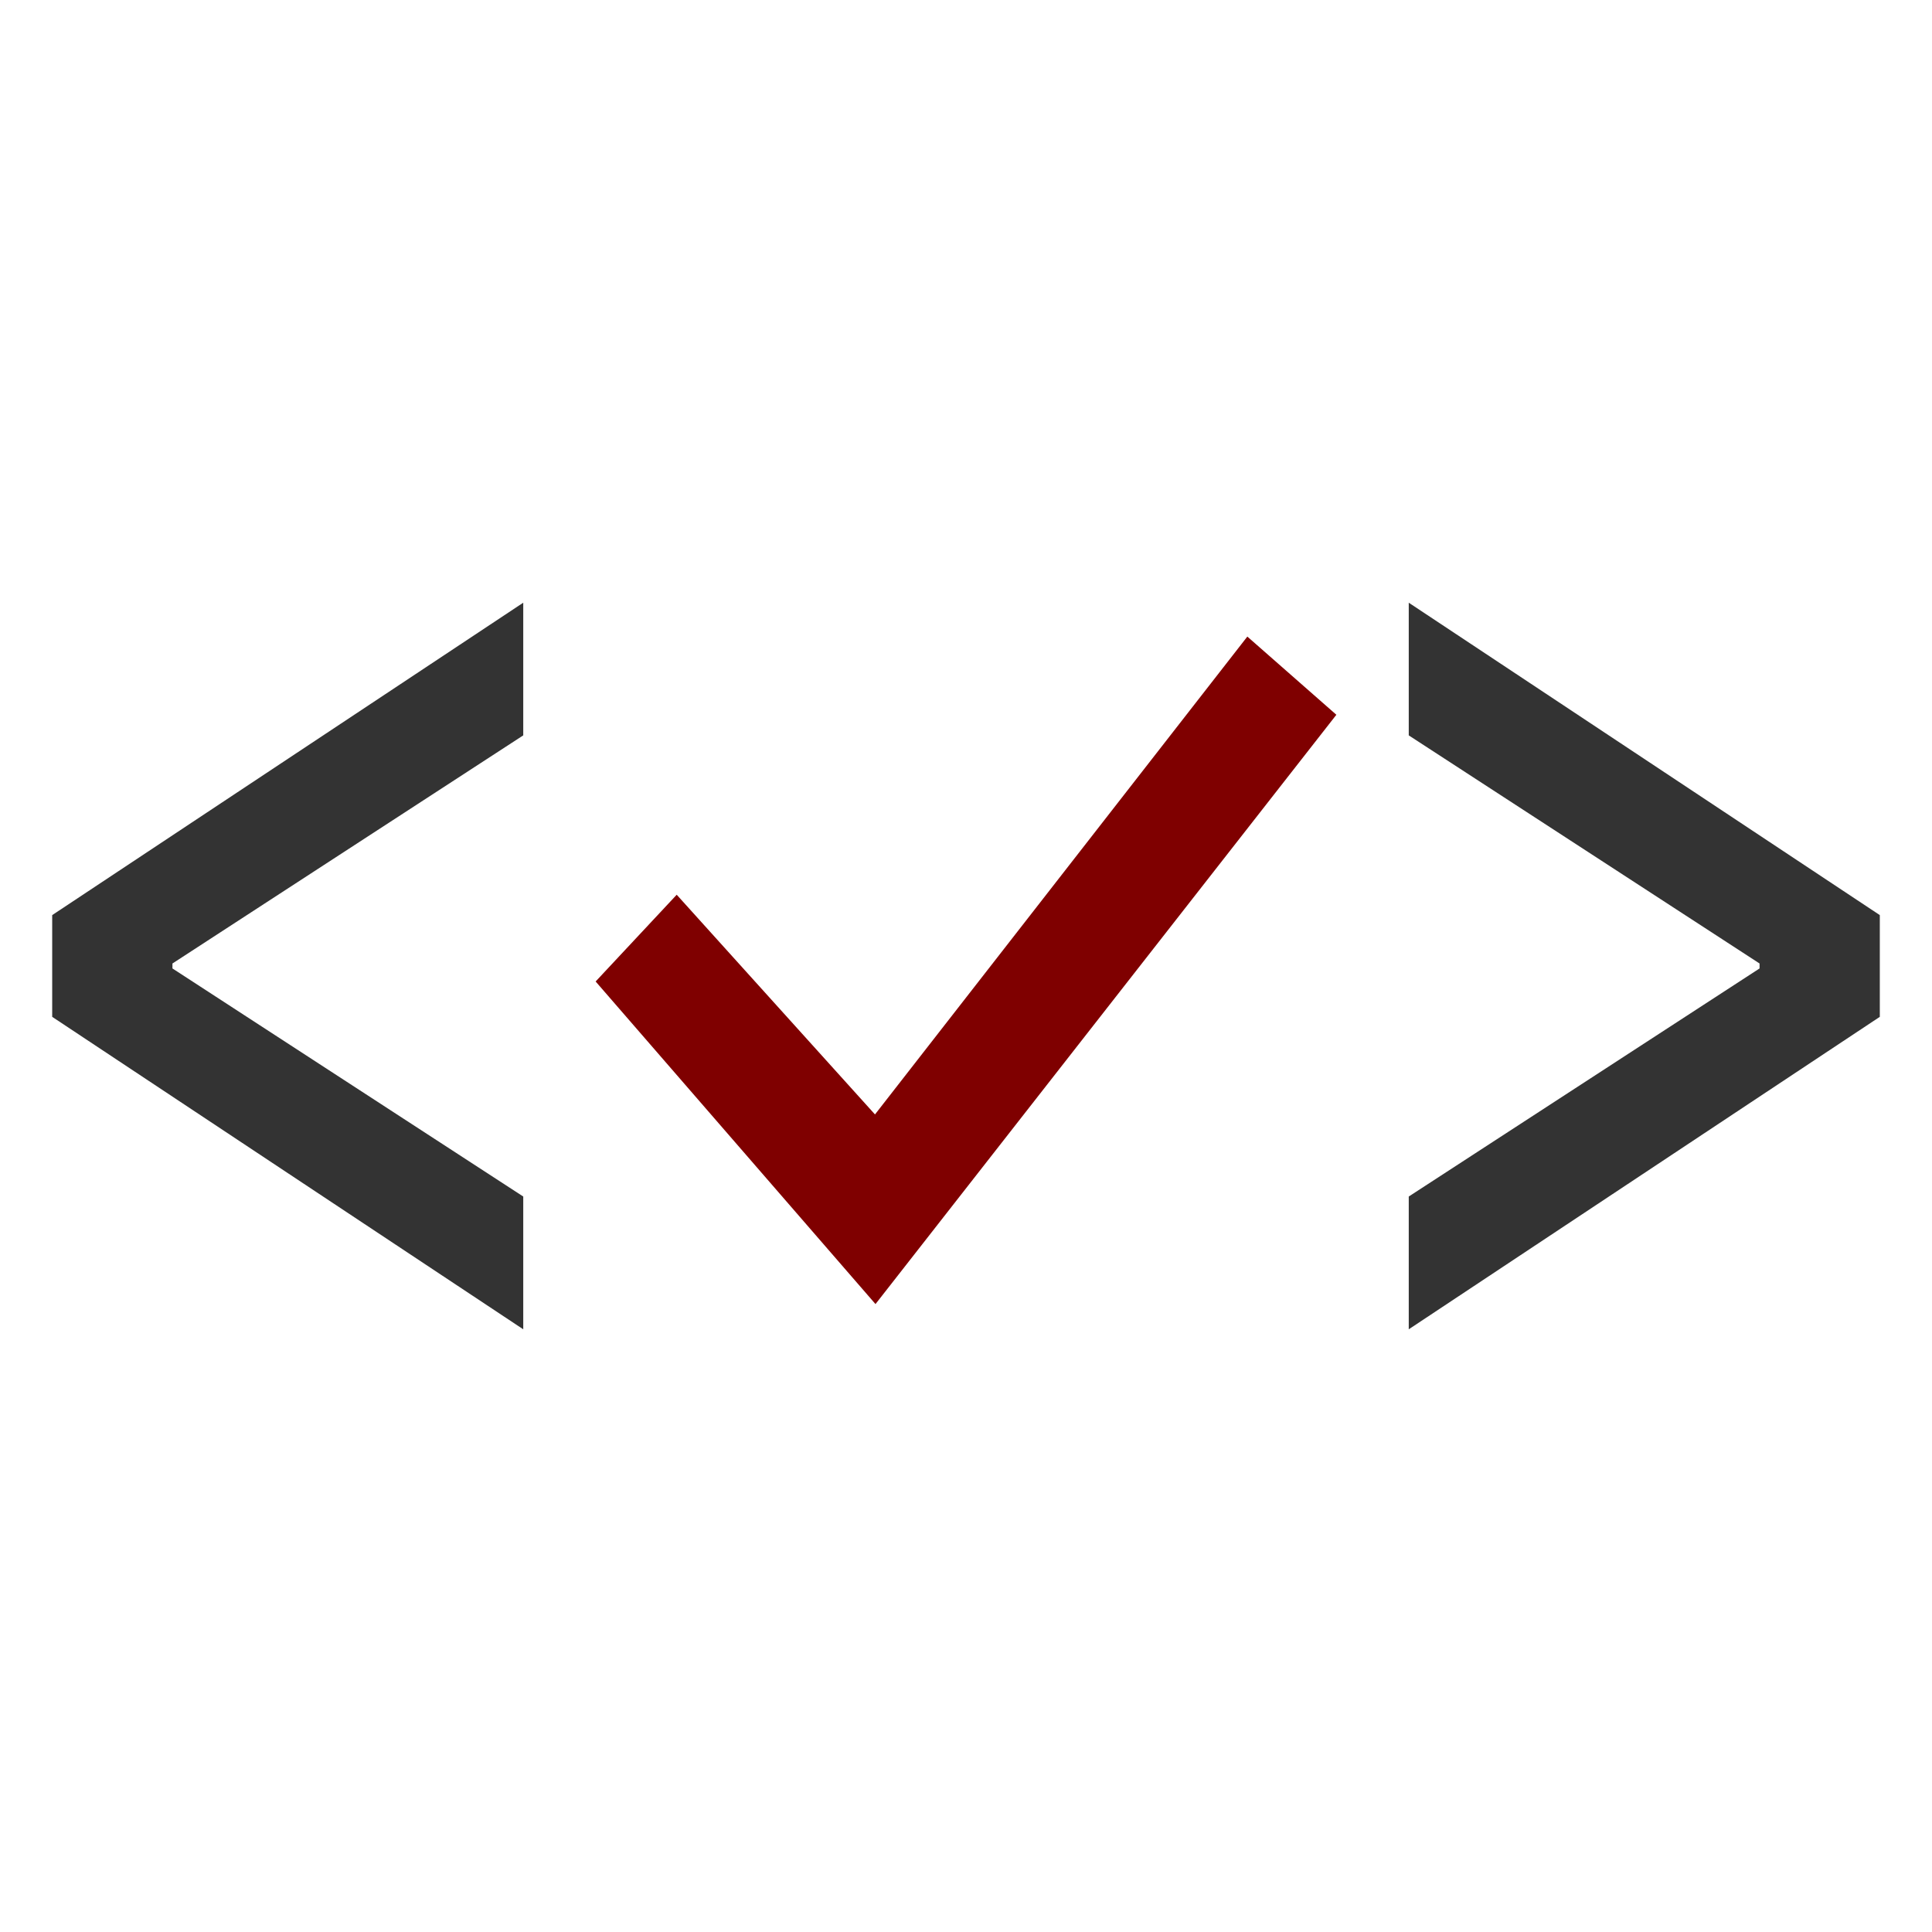 <?xml version="1.0" encoding="utf-8"?>
<!-- Generator: Adobe Illustrator 16.0.0, SVG Export Plug-In . SVG Version: 6.00 Build 0)  -->
<!DOCTYPE svg PUBLIC "-//W3C//DTD SVG 1.1//EN" "http://www.w3.org/Graphics/SVG/1.1/DTD/svg11.dtd">
<svg version="1.1" id="Layer_1" xmlns="http://www.w3.org/2000/svg" xmlns:xlink="http://www.w3.org/1999/xlink" x="0px" y="0px"
	 width="144px" height="144px" viewBox="0 0 144 144" enable-background="new 0 0 144 144" xml:space="preserve">
<g>
</g>
<g>
</g>
<g>
	<polygon fill="#7F0000" points="65.216,83.064 92.969,47.447 99.605,53.275 65.254,97.198 44.395,73.154 50.438,66.688 	"/>
	<path fill="#333333" d="M3.89,68.207L39,44.922v9.889L12.853,71.813v0.369l26.147,17v9.896L3.89,75.789V68.207z"/>
	<path fill="#333333" d="M140.11,75.789L105,99.078v-9.896l26.147-17v-0.369L105,54.811v-9.889l35.11,23.285V75.789z"/>
</g>
<g>
</g>
<g>
</g>
<g>
</g>
<g>
</g>
<g>
</g>
<g>
</g>
<g>
</g>
<g>
</g>
<g>
</g>
<g>
</g>
<g>
</g>
<g>
</g>
<g>
</g>
<g>
</g>
<g>
</g>
</svg>
